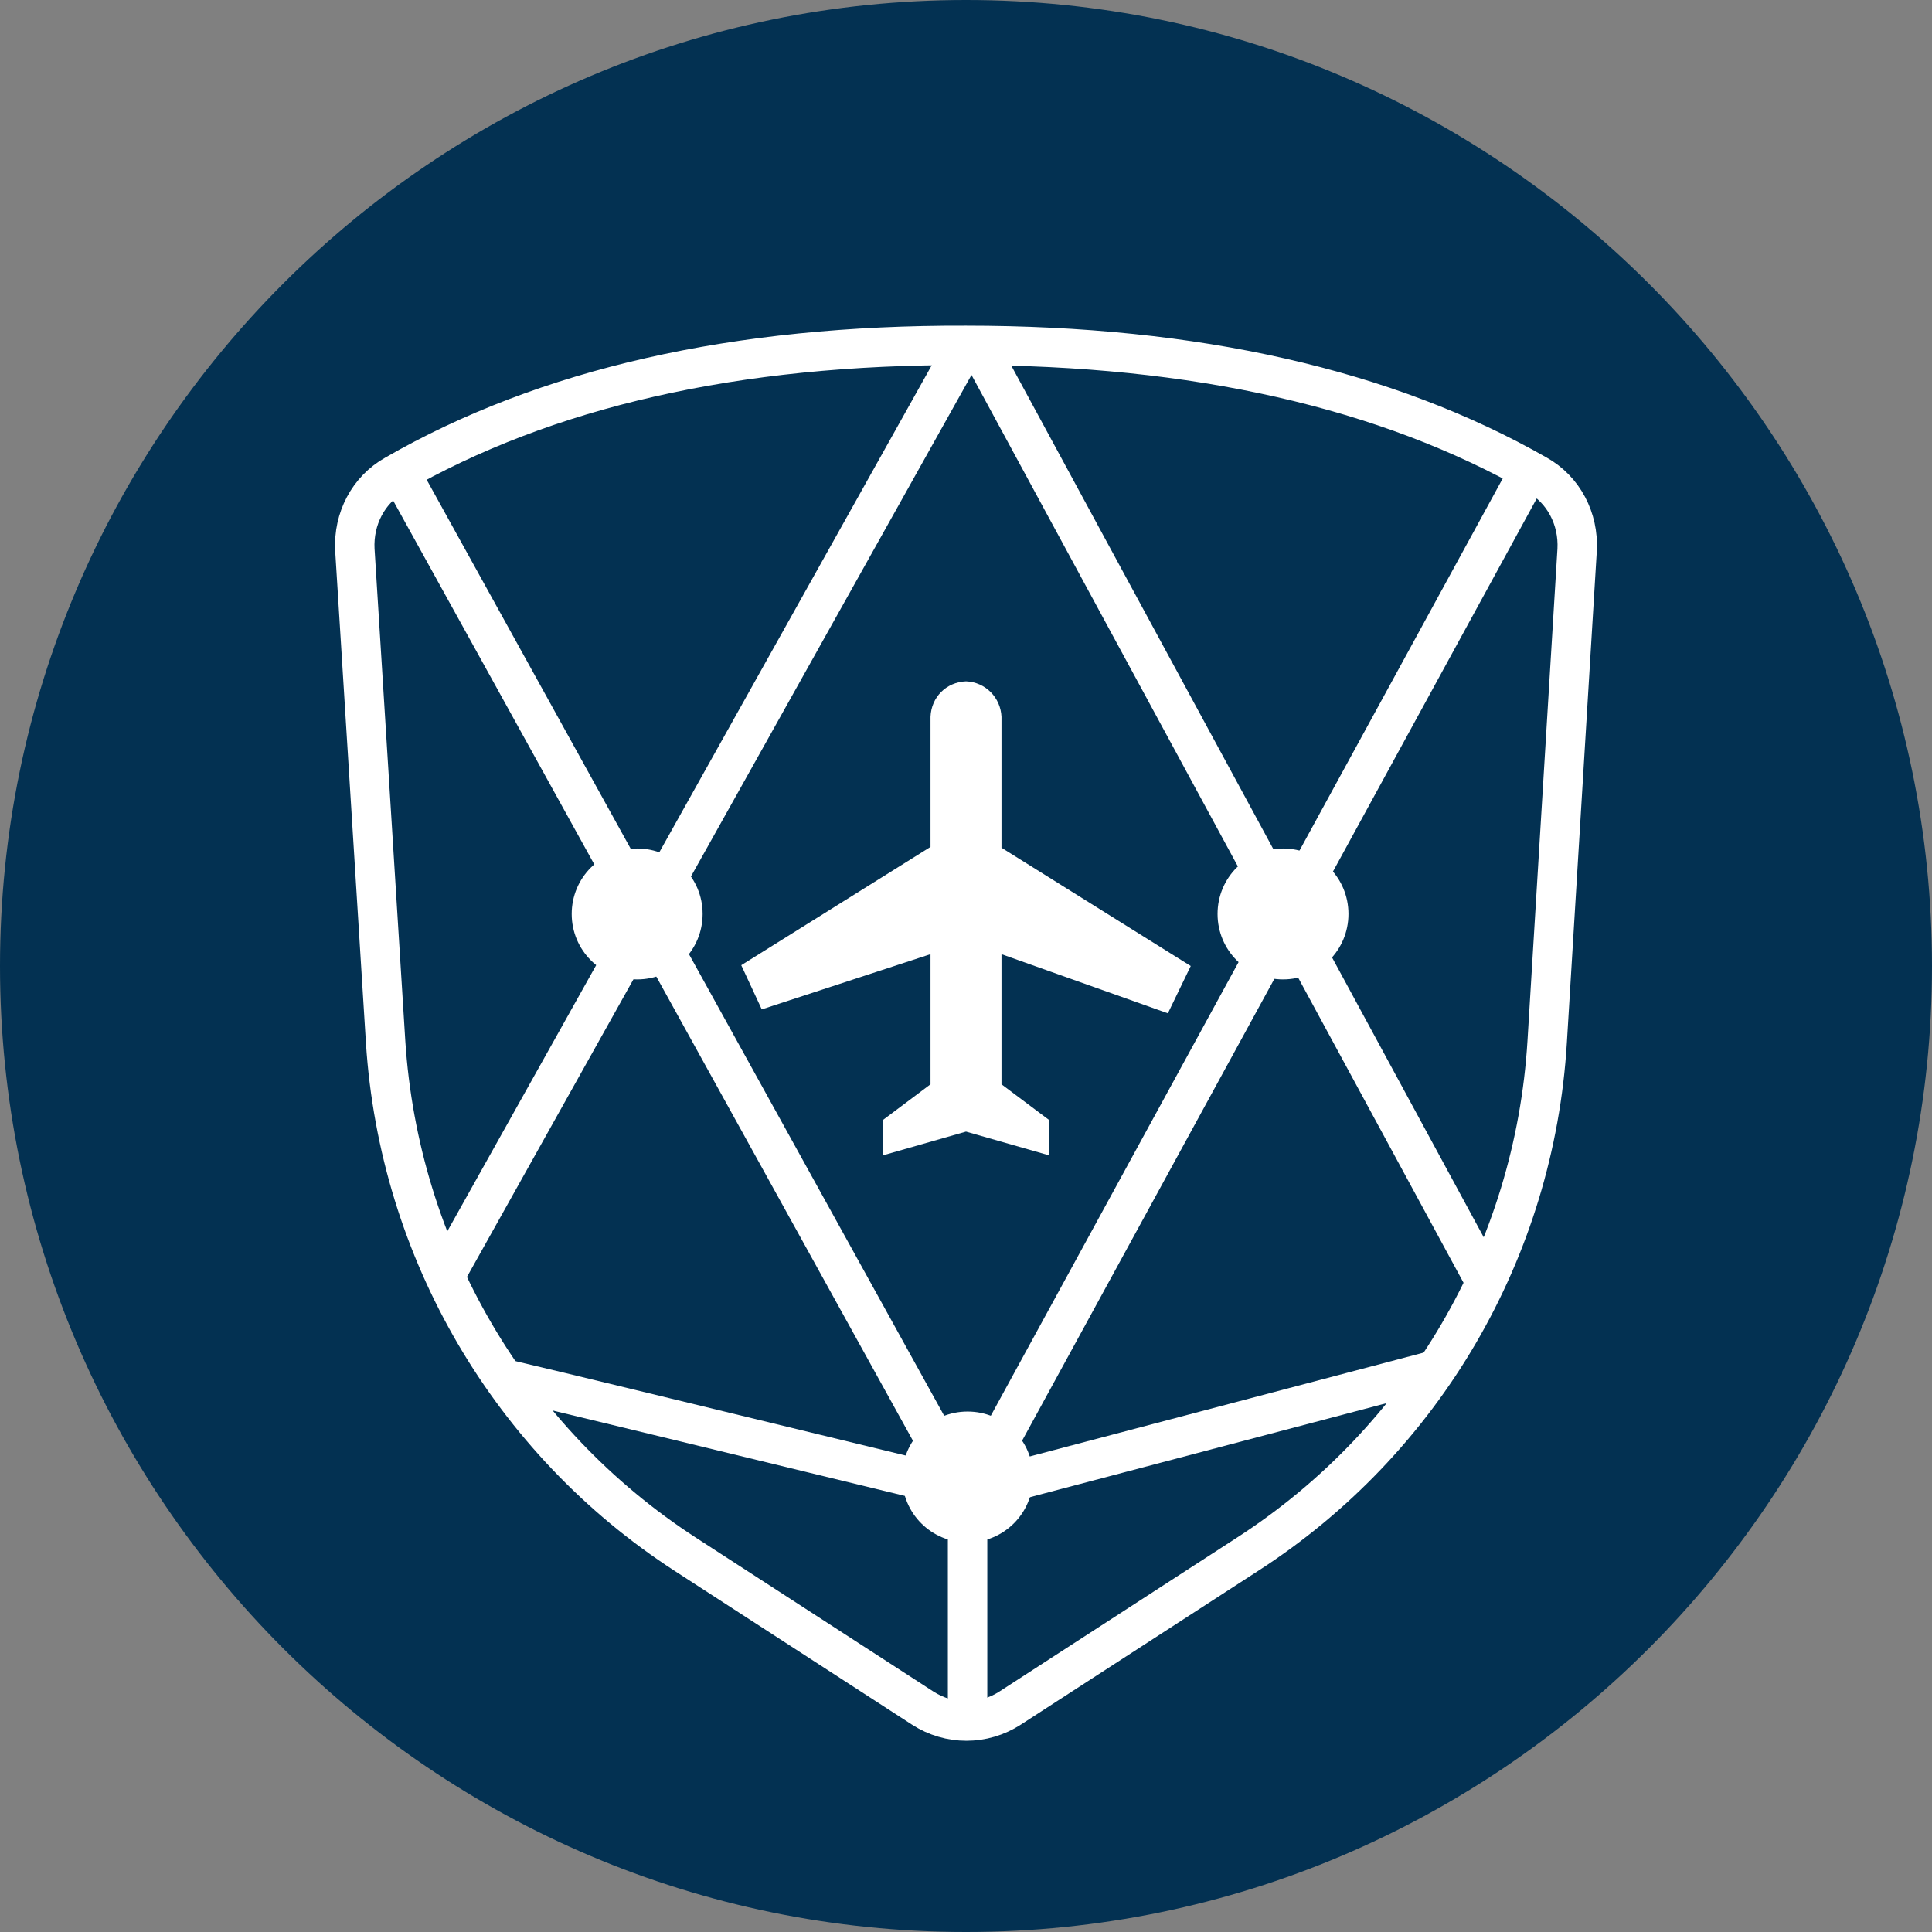 <svg xmlns="http://www.w3.org/2000/svg" xml:space="preserve" id="Aeron" x="0" y="0" version="1.1" viewBox="0 0 245 245"><rect x="0" y="0" width="245" height="245" fill="#808080" stroke="none"/><style>.st1{fill:none;stroke:#fff;stroke-width:5}</style><path id="Full" d="M0 122.5C0 190 55 245 122.5 245S245 190 245 122.5 190 0 122.5 0 0 55 0 122.5" style="fill:#033152"/><g id="Aeron-2"><path id="Shield" d="M50.1 60.2c19.1-11 43.2-16.5 72.4-16.4 29.1 0 53.3 5.5 72.4 16.4 3.4 1.9 5.3 5.6 5.1 9.5l-3.8 62.4c-1.6 26.5-15.7 50.6-38 65l-30.1 19.5c-3.4 2.2-7.7 2.2-11.1 0l-30.1-19.5c-22.2-14.4-36.3-38.5-38-65L45 69.7c-.2-3.9 1.7-7.6 5.1-9.5z" class="st1"/><path id="Plane" d="M162.7 107.6c4.6 0 8.3 3.7 8.3 8.3s-3.7 8.3-8.3 8.3-8.3-3.7-8.3-8.3 3.7-8.3 8.3-8.3m-40 71.4c4.6 0 8.3 3.7 8.3 8.3s-3.7 8.3-8.3 8.3-8.3-3.7-8.3-8.3 3.7-8.3 8.3-8.3m-41.9-71.4c4.6 0 8.3 3.7 8.3 8.3s-3.7 8.3-8.3 8.3-8.3-3.7-8.3-8.3 3.7-8.3 8.3-8.3m41.9 80.6v27.9m-.2-129.7c-2.5.1-4.4 2-4.5 4.5v16.5l-24 15 2.6 5.6 21.4-7v16.5l-6 4.5v4.5l10.5-3 10.5 3V142l-6-4.5V121l21.1 7.5 2.9-6-24-15V90.9c-.1-2.4-2-4.4-4.5-4.5" style="fill:#fff"/><path id="Down" d="m50.9 60.2 68.5 123.9c1 1.8 3.3 2.5 5.1 1.5.6-.3 1.1-.9 1.5-1.5l68-124.5" class="st1"/><path id="Up" d="m56.2 162.2 65-116.2c.6-1.1 2-1.5 3.1-.9q.6.3.9.9l63.2 116.6" class="st1"/><path id="Middle" d="M64.2 174.9c5.6 1.3 25.3 6.1 59.1 14.3l58.8-15.5" class="st1"/><path id="Last" d="M122.7 188.2v27.9" class="st1"/></g></svg>